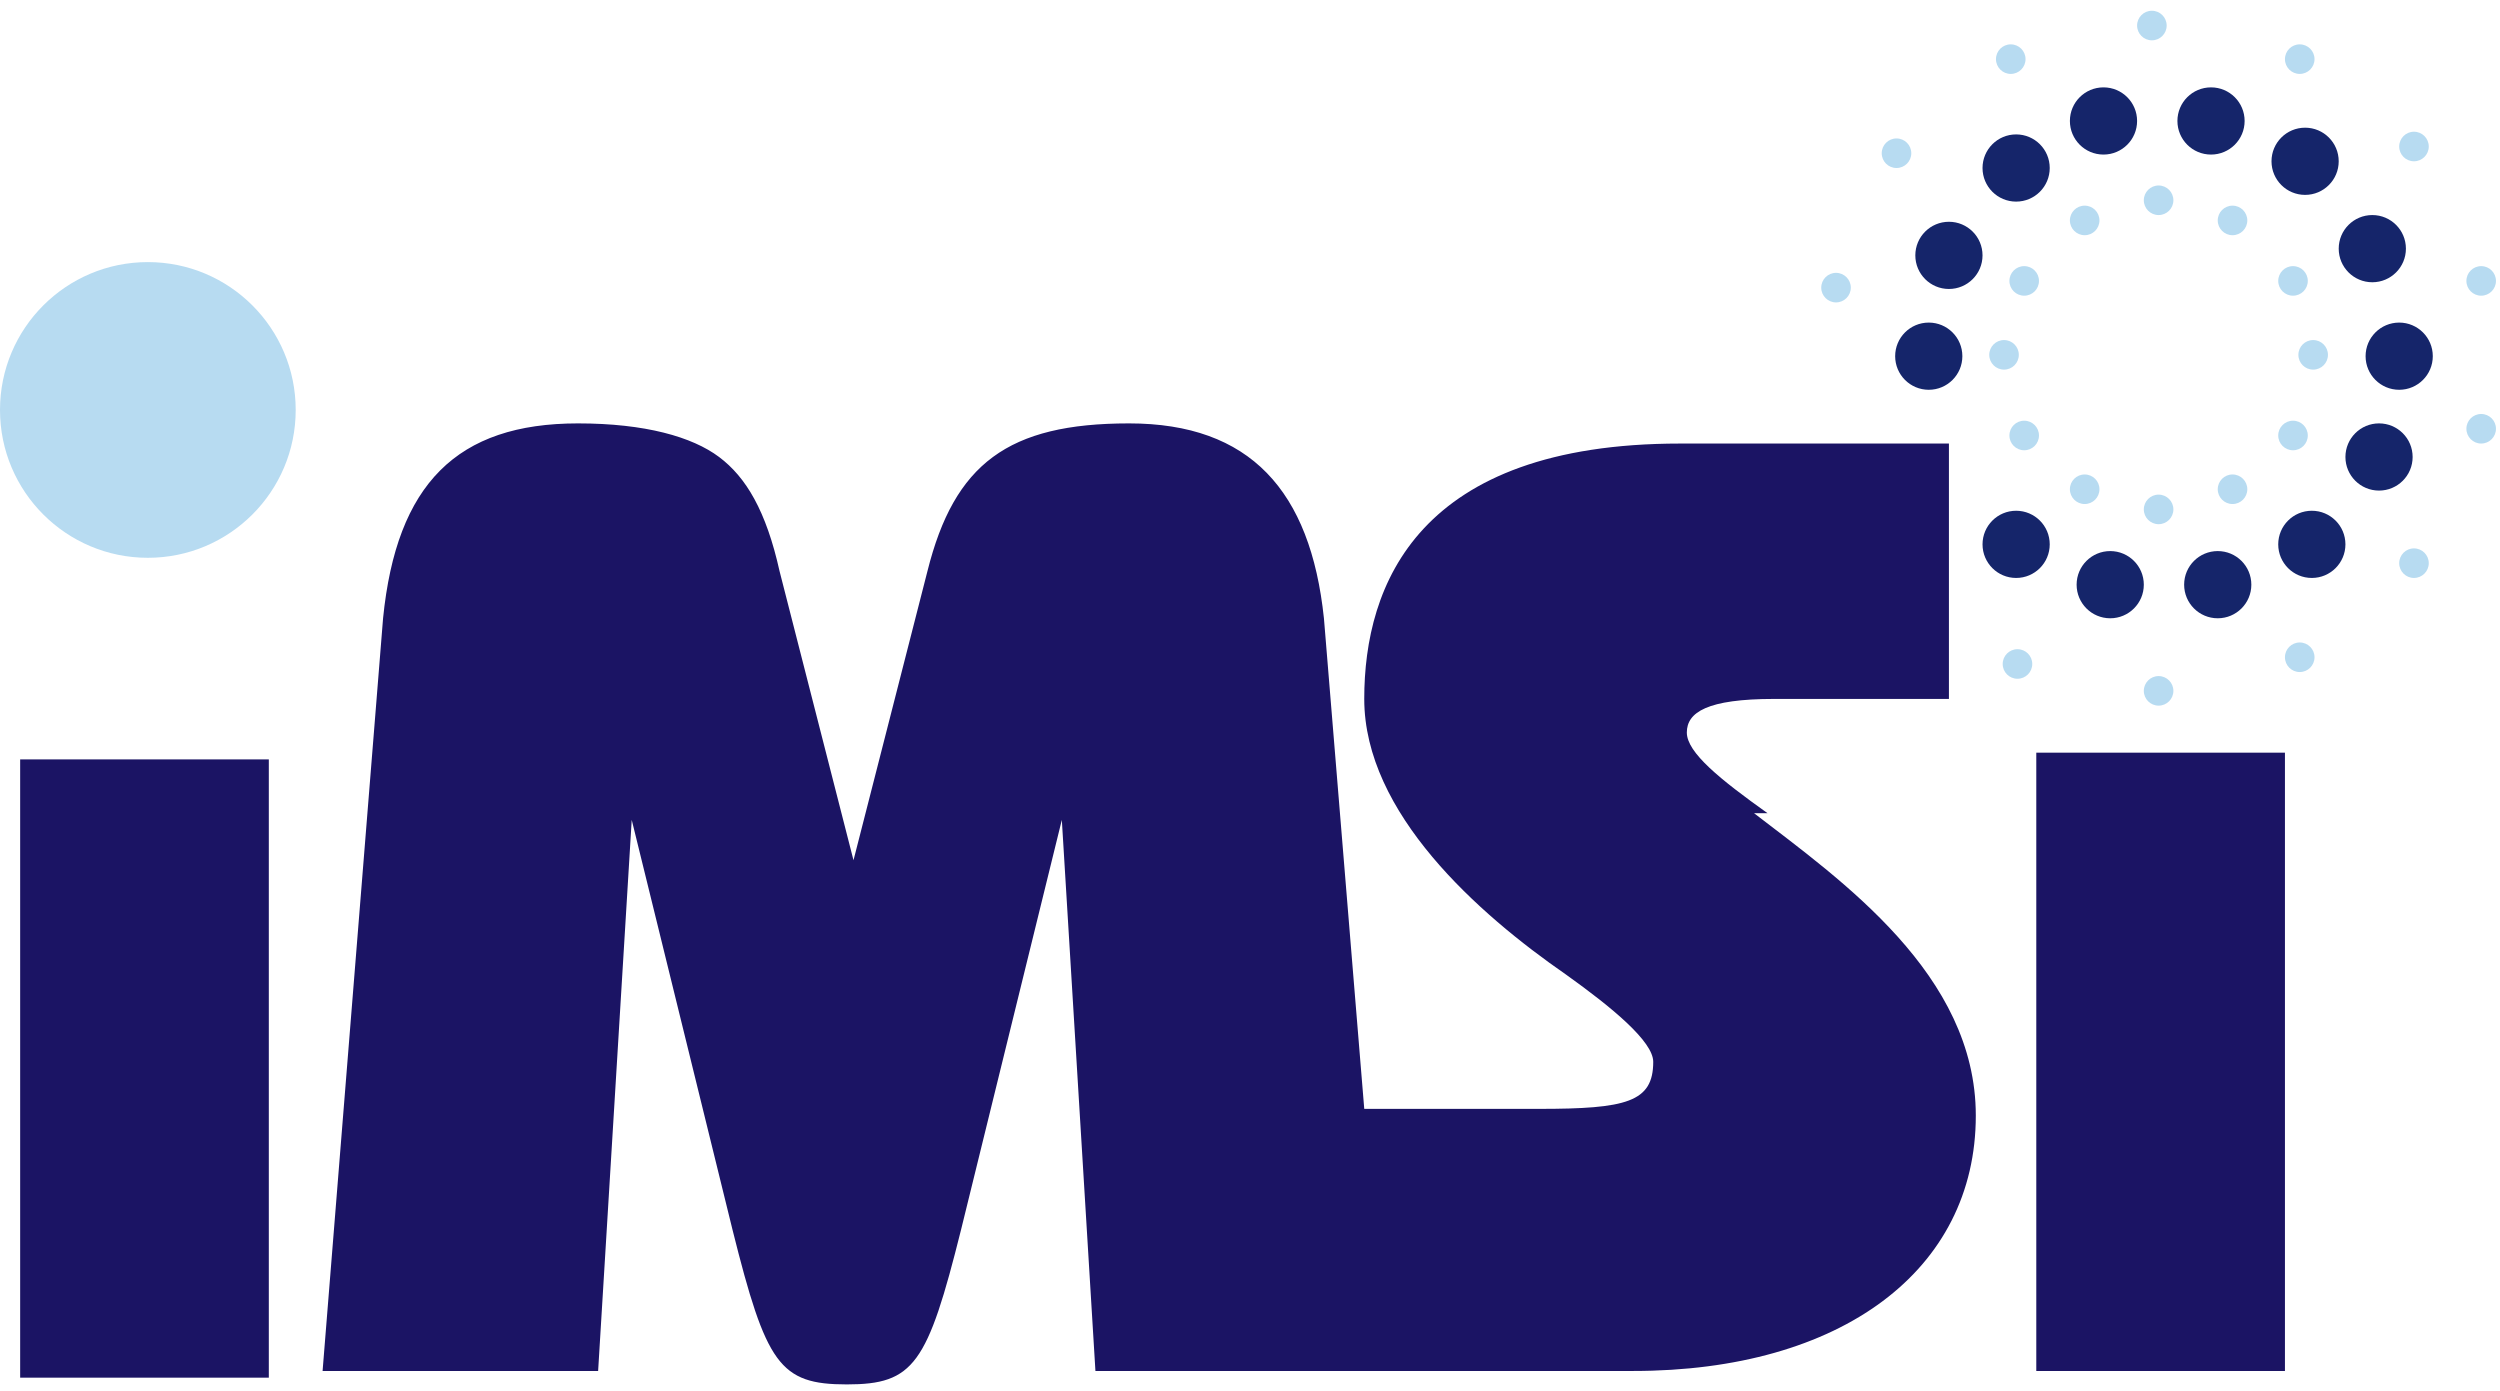 <?xml version="1.0" encoding="UTF-8"?>
<svg id="Layer_1" xmlns="http://www.w3.org/2000/svg" xmlns:xlink="http://www.w3.org/1999/xlink" version="1.1" viewBox="0 0 37.2 20.7">
  <!-- Generator: Adobe Illustrator 29.1.0, SVG Export Plug-In . SVG Version: 2.1.0 Build 142)  -->
  <defs>
    <style>
      .st0 {
        fill: #1b1464;
      }

      .st1 {
        fill: #15256a;
      }

      .st2 {
        fill: #b7dbf1;
      }
    </style>
    <symbol id="a1" viewBox="0 0 4.4 4.4">
      <circle class="st2" cx="2.2" cy="2.2" r="2.2"/>
    </symbol>
    <symbol id="b1" viewBox="0 0 1 1">
      <circle class="st1" cx=".5" cy=".5" r=".5"/>
    </symbol>
    <symbol id="c1" viewBox="0 0 3.7 9.2">
      <polygon class="st0" points="0 0 0 9.2 3.7 9.2 3.7 0 0 0"/>
    </symbol>
  </defs>
  <path class="st0" d="M26.3,12.1c-.7-.5-1.2-.9-1.2-1.2s.3-.5,1.3-.5h2.6v-3.8h-4c-3.9,0-4.7,2.1-4.7,3.8s1.7,3.2,3,4.1c.7.5,1.3,1,1.3,1.3,0,.6-.4.7-1.7.7h-2.6s0,0,0,0l-.6-7.3c-.2-1.9-1.1-2.9-2.9-2.9s-2.6.6-3,2.2l-1.1,4.3s0,0,0,0h0s0,0,0,0l-1.1-4.3c-.2-.9-.5-1.4-.9-1.7-.4-.3-1.1-.5-2.1-.5-1.8,0-2.7.9-2.9,2.9l-.9,11.2h4.1l.5-8.2s0,0,0,0h0s0,0,0,0l1.5,6.1c.5,2,.7,2.3,1.7,2.3s1.2-.3,1.7-2.3l1.5-6.1s0,0,0,0h0s0,0,0,0l.5,8.2h8c3.1,0,5.1-1.5,5.1-3.8,0-2.1-2-3.5-3.3-4.5h0Z"/>
  <use width="4.4" height="4.4" transform="translate(0 8.3) scale(1 -1)" xlink:href="#a1"/>
  <use width="4.4" height="4.4" transform="translate(27.1 4.5) scale(.1 -.1)" xlink:href="#a1"/>
  <use width="4.4" height="4.4" transform="translate(28 2.5) scale(.1 -.1)" xlink:href="#a1"/>
  <use width="4.4" height="4.4" transform="translate(29.9 4.4) scale(.1 -.1)" xlink:href="#a1"/>
  <use width="4.4" height="4.4" transform="translate(30.8 3.5) scale(.1 -.1)" xlink:href="#a1"/>
  <use width="4.4" height="4.4" transform="translate(31.9 3.2) scale(.1 -.1)" xlink:href="#a1"/>
  <use width="4.4" height="4.4" transform="translate(33 3.5) scale(.1 -.1)" xlink:href="#a1"/>
  <use width="4.4" height="4.4" transform="translate(33.9 4.4) scale(.1 -.1)" xlink:href="#a1"/>
  <use width="4.4" height="4.4" transform="translate(34.2 5.5) scale(.1 -.1)" xlink:href="#a1"/>
  <use width="4.4" height="4.4" transform="translate(33.9 6.7) scale(.1 -.1)" xlink:href="#a1"/>
  <use width="4.4" height="4.4" transform="translate(33 7.5) scale(.1 -.1)" xlink:href="#a1"/>
  <use width="4.4" height="4.4" transform="translate(31.9 7.8) scale(.1 -.1)" xlink:href="#a1"/>
  <use width="4.4" height="4.4" transform="translate(30.8 7.5) scale(.1 -.1)" xlink:href="#a1"/>
  <use width="4.4" height="4.4" transform="translate(29.9 6.7) scale(.1 -.1)" xlink:href="#a1"/>
  <use width="4.4" height="4.4" transform="translate(29.6 5.5) scale(.1 -.1)" xlink:href="#a1"/>
  <use width="4.4" height="4.4" transform="translate(29.7 1.1) scale(.1 -.1)" xlink:href="#a1"/>
  <use width="4.4" height="4.4" transform="translate(31.8 .6) scale(.1 -.1)" xlink:href="#a1"/>
  <use width="4.4" height="4.4" transform="translate(34 1.1) scale(.1 -.1)" xlink:href="#a1"/>
  <use width="4.4" height="4.4" transform="translate(35.7 2.4) scale(.1 -.1)" xlink:href="#a1"/>
  <use width="4.4" height="4.4" transform="translate(36.7 4.4) scale(.1 -.1)" xlink:href="#a1"/>
  <use width="4.4" height="4.4" transform="translate(36.7 6.6) scale(.1 -.1)" xlink:href="#a1"/>
  <use width="4.4" height="4.4" transform="translate(35.7 8.6) scale(.1 -.1)" xlink:href="#a1"/>
  <use width="4.4" height="4.4" transform="translate(34 10) scale(.1 -.1)" xlink:href="#a1"/>
  <use width="4.4" height="4.4" transform="translate(31.9 10.5) scale(.1 -.1)" xlink:href="#a1"/>
  <use width="4.4" height="4.4" transform="translate(29.8 10.1) scale(.1 -.1)" xlink:href="#a1"/>
  <use width="3.7" height="9.2" transform="translate(.3 20.5) scale(1 -1)" xlink:href="#c1"/>
  <use width="3.7" height="9.2" transform="translate(30.3 20.4) scale(1 -1)" xlink:href="#c1"/>
  <use width="1" height="1" transform="translate(28.2 5.8) scale(1 -1)" xlink:href="#b1"/>
  <use width="1" height="1" transform="translate(28.5 4.3) scale(1 -1)" xlink:href="#b1"/>
  <use width="1" height="1" transform="translate(29.5 3) scale(1 -1)" xlink:href="#b1"/>
  <use width="1" height="1" transform="translate(30.8 2.3) scale(1 -1)" xlink:href="#b1"/>
  <use width="1" height="1" transform="translate(32.4 2.3) scale(1 -1)" xlink:href="#b1"/>
  <use width="1" height="1" transform="translate(33.8 2.9) scale(1 -1)" xlink:href="#b1"/>
  <use width="1" height="1" transform="translate(34.8 4.2) scale(1 -1)" xlink:href="#b1"/>
  <use width="1" height="1" transform="translate(35.2 5.8) scale(1 -1)" xlink:href="#b1"/>
  <use width="1" height="1" transform="translate(34.9 7.3) scale(1 -1)" xlink:href="#b1"/>
  <use width="1" height="1" transform="translate(33.9 8.6) scale(1 -1)" xlink:href="#b1"/>
  <use width="1" height="1" transform="translate(32.5 9.2) scale(1 -1)" xlink:href="#b1"/>
  <use width="1" height="1" transform="translate(30.9 9.2) scale(1 -1)" xlink:href="#b1"/>
  <use width="1" height="1" transform="translate(29.5 8.6) scale(1 -1)" xlink:href="#b1"/>
</svg>